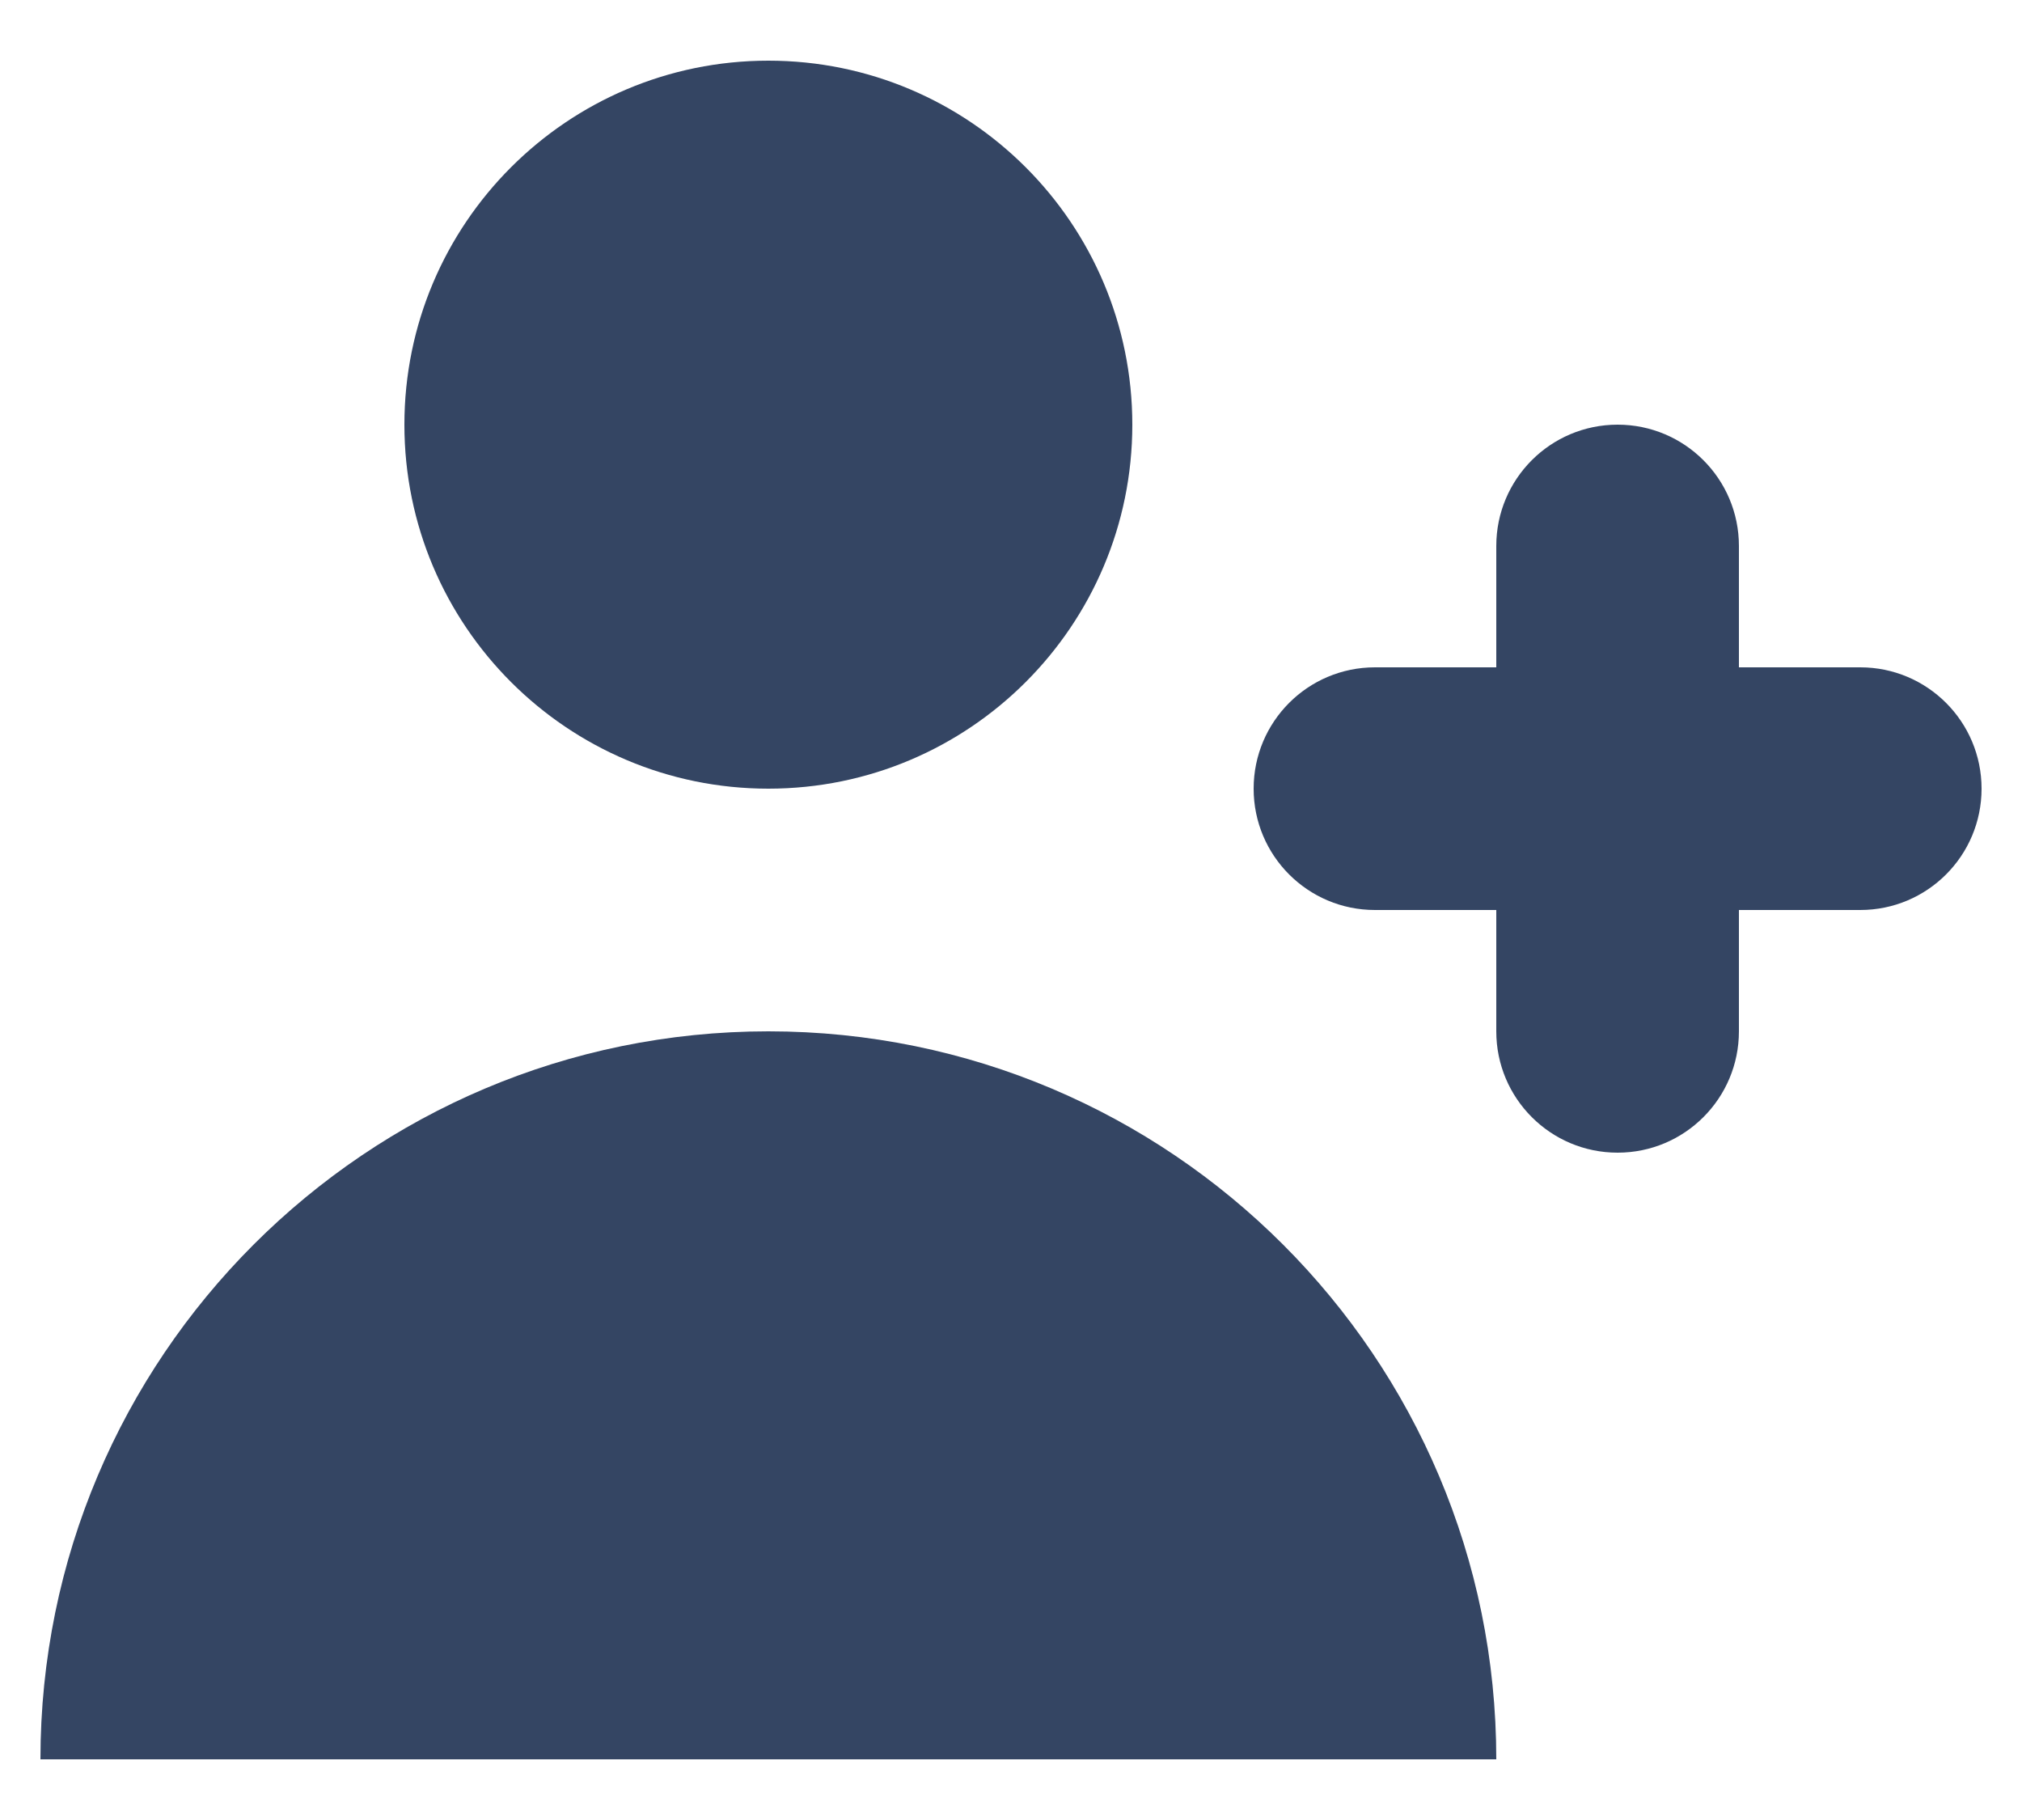 <svg width="20" height="18" viewBox="0 0 20 18" fill="none" xmlns="http://www.w3.org/2000/svg">
<path d="M7.6 7.8C9.588 7.8 11.2 6.188 11.2 4.2C11.2 2.212 9.588 0.6 7.6 0.6C5.612 0.6 4 2.212 4 4.2C4 6.188 5.612 7.8 7.6 7.8Z" fill="#344563"/>
<path d="M7.6 10.2C11.576 10.2 14.8 13.424 14.8 17.4H0.4C0.4 13.424 3.623 10.2 7.6 10.2Z" fill="#344563"/>
<path d="M17.2 5.4C17.2 4.737 16.663 4.2 16 4.2C15.337 4.2 14.8 4.737 14.8 5.4V6.6H13.6C12.937 6.6 12.4 7.137 12.4 7.8C12.4 8.463 12.937 9 13.6 9H14.8V10.2C14.8 10.863 15.337 11.4 16 11.4C16.663 11.4 17.2 10.863 17.2 10.2V9H18.4C19.063 9 19.6 8.463 19.6 7.8C19.6 7.137 19.063 6.6 18.4 6.6H17.2V5.4Z" fill="#344563"/>
</svg>
